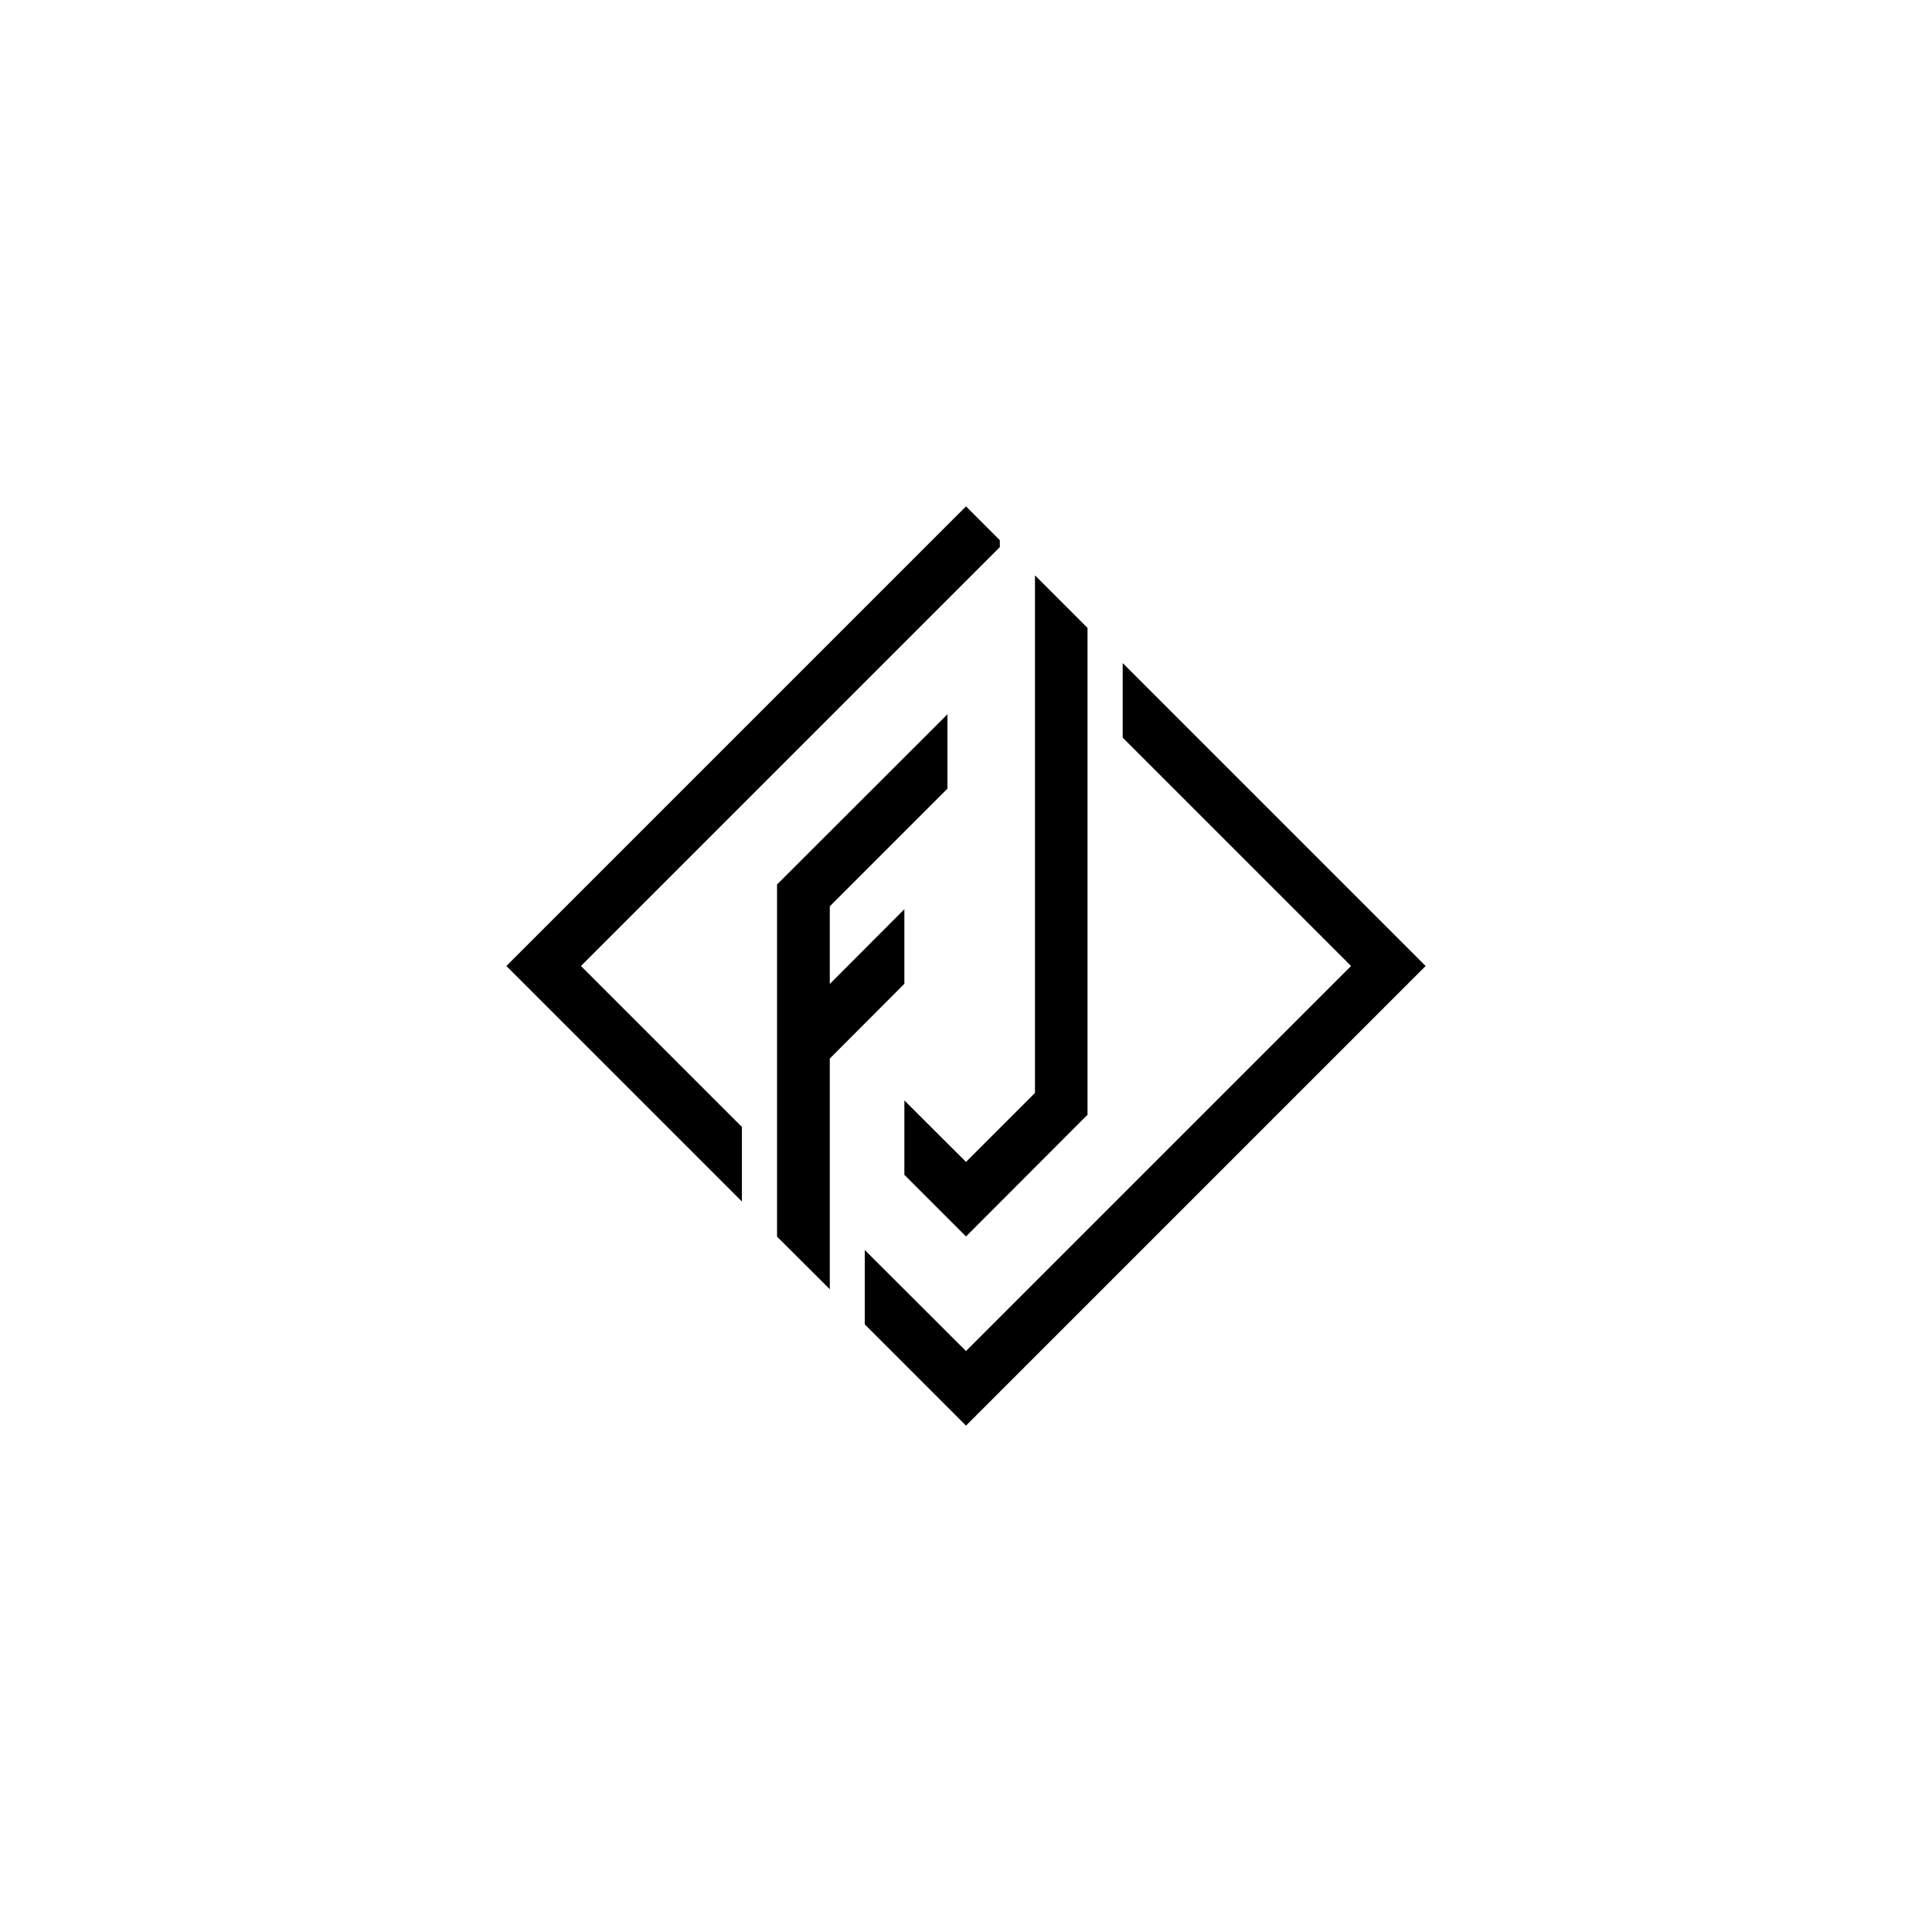 <?xml version="1.0" encoding="utf-8"?>
<!-- Generator: Adobe Illustrator 20.0.0, SVG Export Plug-In . SVG Version: 6.00 Build 0)  -->
<svg version="1.1" id="Icon" xmlns="http://www.w3.org/2000/svg" xmlns:xlink="http://www.w3.org/1999/xlink" x="0px" y="0px"
	 viewBox="0 0 1000 1000" style="enable-background:new 0 0 1000 1000;" xml:space="preserve">
<g>
	<polygon points="581.1,343.2 581.1,381.8 699.3,500 500,699.3 447.6,647 447.6,685.5 500,737.9 737.9,500 	"/>
	<polygon points="500,300.7 500,300.7 517.5,283.2 517.5,279.6 500,262.1 262.1,500 384,621.9 384,583.3 300.7,500 	"/>
	<polygon points="468.1,509.2 468.1,470.6 429.5,509.3 429.5,469.1 490.4,408.2 490.4,369.7 402.2,457.8 402.2,640.1 429.5,667.3 
		429.5,547.9 	"/>
	<polygon points="562.9,325 562.9,577 500,640 468.1,608.1 468.1,569.6 500,601.4 535.7,565.7 535.7,297.8 	"/>
</g>
</svg>
